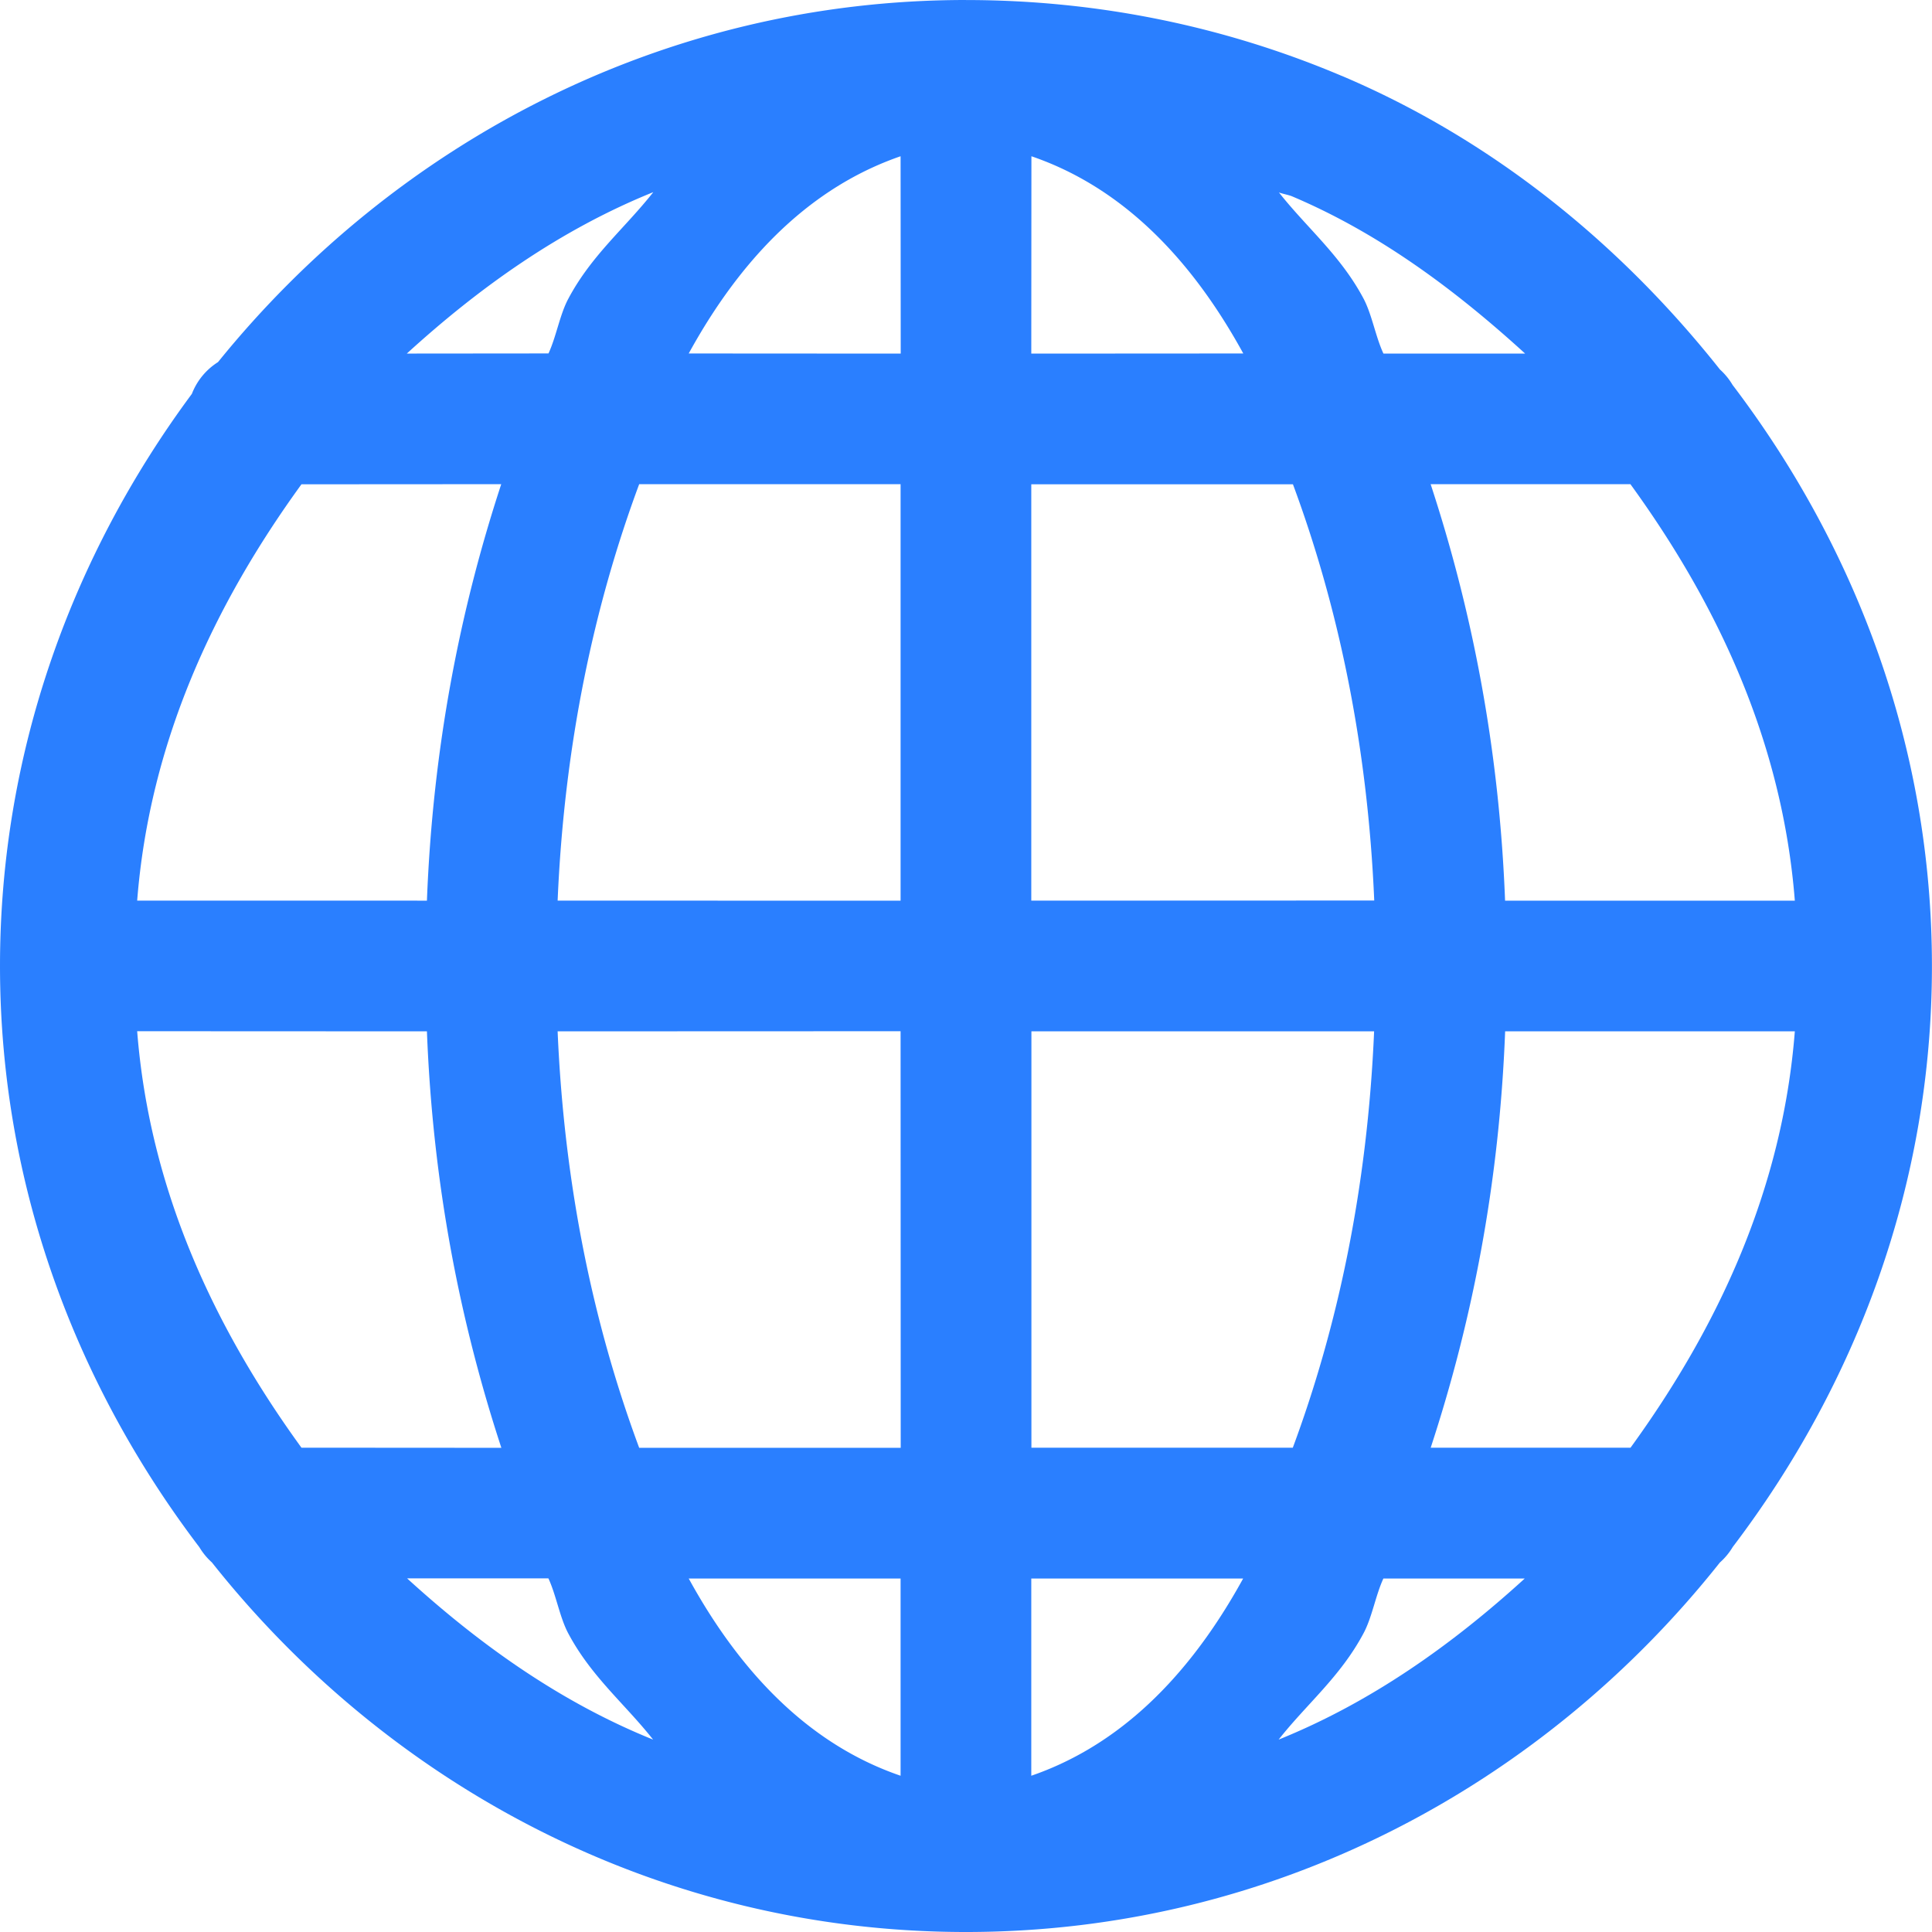 <?xml version="1.0" encoding="UTF-8" standalone="no"?>
<!-- Created with Inkscape (http://www.inkscape.org/) -->

<svg
   width="29.564"
   height="29.564"
   viewBox="0 0 29.564 29.564"
   version="1.1"
   id="svg1"
   xmlns="http://www.w3.org/2000/svg"
   xmlns:svg="http://www.w3.org/2000/svg">
  <defs
     id="defs1" />
  <g
     id="layer1"
     transform="translate(-175.085,-1.193)">
    <path
       id="path54"
       style="color:#000000;fill:#2a7fff;stroke-linecap:round;stroke-linejoin:round;-inkscape-stroke:none;paint-order:stroke fill markers"
       d="m 189.866,1.193 c -4.639,2.45e-5 -8.733,2.189 -11.445,5.541 a 1,1 0 0 0 -0.4,0.486 c -1.821,2.457 -2.936,5.467 -2.936,8.754 2e-5,3.353 1.163,6.412 3.051,8.895 a 1,1 0 0 0 0.191,0.232 c 2.71,3.418 6.848,5.656 11.539,5.656 4.691,7.9e-5 8.827,-2.237 11.537,-5.654 a 1,1 0 0 0 0.197,-0.238 c 1.886,-2.482 3.049,-5.54 3.048,-8.891 -1.2e-4,-3.351 -1.165,-6.409 -3.051,-8.891 a 1,1 0 0 0 -0.193,-0.236 c -1.532,-1.933 -3.488,-3.519 -5.789,-4.494 l -2e-4,5.661e-4 c -1.768,-0.749 -3.71,-1.16 -5.748,-1.16 z m -1,2.391 0.002,3.02 -3.244,-0.002 c 0.946,-1.725 2.083,-2.618 3.242,-3.018 z m 2.002,1.41e-5 c 1.16,0.397 2.296,1.293 3.242,3.018 l -3.244,0.002 z m -5.787,0.551 2.3e-4,-6.604e-4 c -0.433,0.549 -0.944,0.963 -1.297,1.625 -0.132,0.243 -0.186,0.583 -0.306,0.842 l -2.168,0.002 c 1.112,-1.014 2.35,-1.896 3.769,-2.469 z m 9.572,0.002 c 0.062,0.023 0.131,0.034 0.193,0.056 l 6.6e-4,2.32e-4 c 1.346,0.568 2.513,1.441 3.576,2.41 l -2.168,1.84e-5 c -0.121,-0.26 -0.176,-0.601 -0.307,-0.846 -0.353,-0.661 -0.863,-1.075 -1.295,-1.623 z m -11.898,4.465 c -0.631,1.922 -1.047,4.031 -1.137,6.373 l -4.434,-7.4e-5 c 0.19,-2.416 1.171,-4.521 2.514,-6.371 z m 2.111,2.4e-5 4,-4.6e-6 2e-5,6.373 -5.248,-8.4e-5 c 0.103,-2.412 0.565,-4.535 1.248,-6.373 z m 12.111,-3.45e-5 3.057,1.09e-5 c 1.343,1.85 2.326,3.956 2.516,6.373 l -4.434,2.1e-5 c -0.09,-2.341 -0.508,-4.451 -1.139,-6.373 z m -6.111,0.002 4.004,-3.81e-5 c 0.682,1.838 1.141,3.958 1.244,6.369 l -5.248,0.002 z m -13.682,8.369 4.434,0.002 c 0.09,2.342 0.508,4.45 1.139,6.373 l -3.059,-0.002 c -1.343,-1.85 -2.324,-3.956 -2.514,-6.373 z m 11.682,1.4e-5 0.002,6.375 -4.002,-2.6e-5 c -0.683,-1.838 -1.145,-3.961 -1.248,-6.373 z m 2.002,0.002 5.244,-4.3e-5 c -0.103,2.411 -0.562,4.533 -1.244,6.371 l -4,4e-6 z m 7.248,1e-6 4.434,-2.1e-5 c -0.189,2.416 -1.171,4.521 -2.514,6.371 l -3.058,-8e-6 c 0.631,-1.922 1.049,-4.03 1.139,-6.371 z m -16.801,8.371 2.162,-1.5e-5 c 0.12,0.259 0.174,0.6 0.305,0.844 0.353,0.662 0.864,1.075 1.297,1.623 -1.418,-0.572 -2.653,-1.454 -3.764,-2.467 z m 4.309,0.002 3.242,-2.4e-5 5e-5,3.018 c -1.16,-0.397 -2.296,-1.294 -3.242,-3.018 z m 5.242,2.1e-5 3.242,-2.4e-5 c -0.947,1.724 -2.083,2.619 -3.242,3.018 z m 5.389,-3.7e-5 2.162,-1.5e-5 c -1.11,1.012 -2.349,1.893 -3.766,2.465 0.432,-0.548 0.944,-0.962 1.297,-1.623 0.132,-0.243 0.186,-0.583 0.306,-0.842 z" />
  </g>
</svg>
